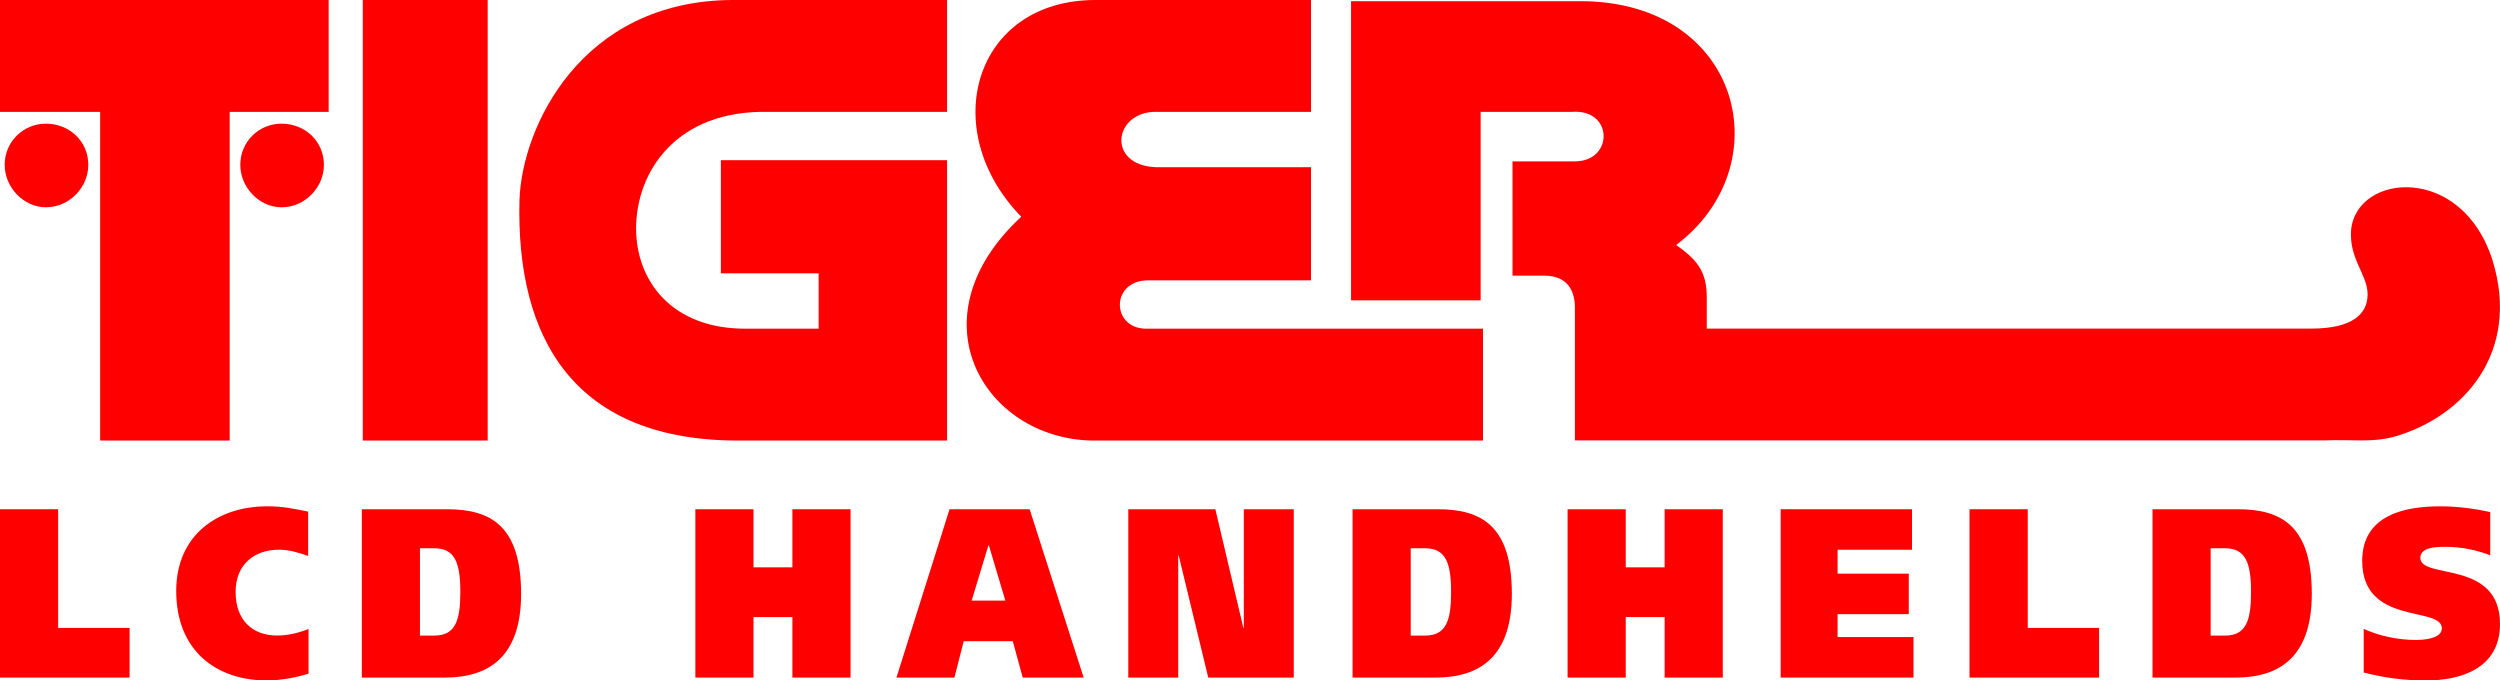 <?xml version="1.0" encoding="utf-8"?>
<!-- Generator: Adobe Illustrator 26.3.1, SVG Export Plug-In . SVG Version: 6.00 Build 0)  -->
<svg version="1.1" id="Layer_1" xmlns="http://www.w3.org/2000/svg" xmlns:xlink="http://www.w3.org/1999/xlink" x="0px" y="0px"
	 viewBox="0 0 3839 1044.9" style="enable-background:new 0 0 3839 1044.9;" xml:space="preserve">
<style type="text/css">
	.st0{display:none;}
	.st1{display:inline;}
	.st2{fill:#FF0000;}
	.st3{fill:#FFFFFF;}
	.st4{fill-rule:evenodd;clip-rule:evenodd;fill:#FF0000;}
	.st5{fill-rule:evenodd;clip-rule:evenodd;fill:#FFFFFF;}
	.st6{fill-rule:evenodd;clip-rule:evenodd;}
</style>
<g id="old_not_used" class="st0">
	<g class="st1">
		<g>
			<g>
				<path class="st2" d="M31.9,1141.4l-26.5-25.9V967.8l26.5-25.2l29.3,27.2v145L31.9,1141.4z M5.4,1339.5v-146.4l26.5-25.2
					l29.3,26.5v89.9L5.4,1339.5z M201.4,1353.8H15.6L68,1298h133.4l26.5,27.2L201.4,1353.8z"/>
				<path class="st2" d="M302.8,1310.9l-26.5-25.2V1010l26.5-25.2l29.3,27.2v272.3L302.8,1310.9z M472.3,999.2H338.9l-25.9-26.5
					l27.2-29.3h132.1l26.5,29.3L472.3,999.2z M472.3,1353.8H340.3l-27.2-28.6l25.9-27.2h133.4l26.5,27.2L472.3,1353.8z"/>
				<path class="st2" d="M591.5,1141.4l-26.5-25.9V961l55.8,52.4v101.4L591.5,1141.4z M564.9,1339.5v-146.4l26.5-25.2l29.3,26.5
					v89.9L564.9,1339.5z M761,999.2H627.5l-55.1-55.8H761l26.5,29.3L761,999.2z M761,1353.8H575.1l52.4-55.8H761l26.5,27.2
					L761,1353.8z M799.1,1141.4l-26.5-25.9v-103.5l26.5-25.9l29.3,27.2v101.4L799.1,1141.4z M799.1,1310.9l-26.5-25.2v-92.6
					l26.5-25.2l29.3,26.5v89.9L799.1,1310.9z"/>
				<path class="st2" d="M1059.1,1141.4l-26.5-25.9V967.8l26.5-25.2l29.3,27.2v145L1059.1,1141.4z M1059.1,1355.2l-26.5-25.9v-136.1
					l26.5-25.2l29.3,26.5v134.1L1059.1,1355.2z M1228.6,1182.3h-133.4l-25.9-27.2l27.2-28.6h132.1l26.5,28.6L1228.6,1182.3z
					 M1266.7,1141.4l-26.5-25.9V967.8l26.5-25.2l29.3,27.2v145L1266.7,1141.4z M1266.7,1355.2l-26.5-25.9v-136.1l26.5-25.2
					l29.3,26.5v134.1L1266.7,1355.2z"/>
				<path class="st2" d="M1389.9,1141.4l-26.5-25.9v-103.5l26.5-25.9l29.3,27.2v101.4L1389.9,1141.4z M1389.9,1353.8l-26.5-25.2
					v-135.5l26.5-25.2l29.3,26.5v132.1L1389.9,1353.8z M1559.4,999.2H1426l-25.9-26.5l27.2-29.3h132.1l26.5,29.3L1559.4,999.2z
					 M1559.4,1182.3H1426l-25.9-27.2l27.2-28.6l132.1,0.7l26.5,27.9L1559.4,1182.3z M1597.5,1141.4l-26.5-25.9v-103.5l26.5-25.9
					l29.3,27.2v101.4L1597.5,1141.4z M1597.5,1353.8l-26.5-25.2v-135.5l26.5-25.2l29.3,26.5v132.1L1597.5,1353.8z"/>
				<path class="st2" d="M1720.7,1141.4l-26.5-25.9V967.8l26.5-25.2l29.3,27.2v145L1720.7,1141.4z M1720.7,1355.2l-26.5-25.9v-136.1
					l26.5-25.2l29.3,26.5v134.1L1720.7,1355.2z M1853.4,1115.6l-91.2-107.6v-38.1h40.2l89.2,105.5v40.2H1853.4z M1928.3,1141.4
					l-26.5-25.9V967.8l26.5-25.2l29.3,27.2v145L1928.3,1141.4z M1928.3,1355.2l-26.5-25.9v-136.1l26.5-25.2l29.3,26.5v134.1
					L1928.3,1355.2z"/>
				<path class="st2" d="M2051.5,1141.4l-26.5-25.9V961l55.8,52.4v101.4L2051.5,1141.4z M2025,1339.5v-146.4l26.5-25.2l29.3,26.5
					v89.9L2025,1339.5z M2221,999.2h-133.4l-55.1-55.8H2221l26.5,29.3L2221,999.2z M2221,1353.8h-185.8l52.4-55.8H2221l26.5,27.2
					L2221,1353.8z M2259.1,1141.4l-26.5-25.9v-103.5l26.5-25.9l29.3,27.2v101.4L2259.1,1141.4z M2259.1,1310.9l-26.5-25.2v-92.6
					l26.5-25.2l29.3,26.5v89.9L2259.1,1310.9z"/>
				<path class="st2" d="M2382.3,1141.4l-26.5-25.9V967.8l26.5-25.2l29.3,27.2v145L2382.3,1141.4z M2382.3,1355.2l-26.5-25.9v-136.1
					l26.5-25.2l29.3,26.5v134.1L2382.3,1355.2z M2551.8,1182.3h-133.4l-25.9-27.2l27.2-28.6h132.1l26.5,28.6L2551.8,1182.3z
					 M2589.9,1141.4l-26.5-25.9V967.8l26.5-25.2l29.3,27.2v145L2589.9,1141.4z M2589.9,1355.2l-26.5-25.9v-136.1l26.5-25.2
					l29.3,26.5v134.1L2589.9,1355.2z"/>
				<path class="st2" d="M2713.1,1141.4l-26.5-25.9v-103.5l26.5-25.9l29.3,27.2v101.4L2713.1,1141.4z M2713.1,1310.9l-26.5-25.2
					v-92.6l26.5-25.2l29.3,26.5v89.9L2713.1,1310.9z M2882.6,999.2h-133.4l-25.9-26.5l27.2-29.3h132.1l26.5,29.3L2882.6,999.2z
					 M2882.6,1182.3h-133.4l-25.9-27.2l27.2-28.6h132.1l26.5,28.6L2882.6,1182.3z M2882.6,1353.8h-132.1l-27.2-28.6l25.9-27.2h133.4
					l26.5,27.2L2882.6,1353.8z"/>
				<path class="st2" d="M3000.4,1141.4l-26.5-25.9V967.8l26.5-25.2l29.3,27.2v145L3000.4,1141.4z M2973.8,1339.5v-146.4l26.5-25.2
					l29.3,26.5v89.9L2973.8,1339.5z M3169.9,1353.8h-185.8l52.4-55.8h133.4l26.5,27.2L3169.9,1353.8z"/>
				<path class="st2" d="M3271.3,1141.4l-26.5-25.9V961l55.8,52.4v101.4L3271.3,1141.4z M3244.8,1339.5v-146.4l26.5-25.2l29.3,26.5
					v89.9L3244.8,1339.5z M3440.8,999.2h-133.4l-55.1-55.8h188.6l26.5,29.3L3440.8,999.2z M3440.8,1353.8H3255l52.4-55.8h133.4
					l26.5,27.2L3440.8,1353.8z M3478.9,1141.4l-26.5-25.9v-103.5l26.5-25.9l29.3,27.2v101.4L3478.9,1141.4z M3478.9,1310.9
					l-26.5-25.2v-92.6l26.5-25.2l29.3,26.5v89.9L3478.9,1310.9z"/>
				<path class="st2" d="M3602.1,1141.4l-26.5-25.9v-103.5l26.5-25.9l29.3,27.2v101.4L3602.1,1141.4z M3771.6,1353.8h-159.3
					l-26.5-28.6l25.9-27.2h160l26.5,27.2L3771.6,1353.8z M3795.4,999.2h-157.2l-25.9-26.5l27.2-29.3h155.9l26.5,29.3L3795.4,999.2z
					 M3771.6,1182.3h-133.4l-25.9-27.2l27.2-28.6h132.1l26.5,28.6L3771.6,1182.3z M3809.7,1310.9l-26.5-25.2v-92.6l26.5-25.2
					l29.3,26.5v89.9L3809.7,1310.9z"/>
			</g>
			<g>
				<polygon class="st4" points="5.4,803.9 181.1,803.9 181.1,750.3 80.6,750.3 80.6,719.9 174.8,719.9 174.8,666.3 80.6,666.3 
					80.6,634.8 179.1,634.8 179.1,581.2 5.4,581.2 				"/>
				<polygon class="st4" points="255.1,803.9 426.5,803.9 426.5,738.1 332,738.1 332,581.2 255.1,581.2 				"/>
				<polygon class="st4" points="494.5,803.9 670.2,803.9 670.2,750.3 569.7,750.3 569.7,719.9 663.9,719.9 663.9,666.3 
					569.7,666.3 569.7,634.8 668.2,634.8 668.2,581.2 494.5,581.2 				"/>
				<path class="st4" d="M910.4,739.7c-14.1,5.4-27.6,8.6-41.6,8.6c-31.9,0-54.8-19.5-54.8-57.8c0-36.4,24.7-55.8,57.4-55.8
					c12.9,0,25.8,3.8,38.5,8.3v-58.7c-20.7-4.2-33.3-7-54.6-7c-64.3,0-120,37.3-120,112c0,79.4,53.4,118.4,120,118.4
					c19.5,0,40.8-4.5,55.1-8.9V739.7z"/>
				<polygon class="st4" points="1181.6,581.2 969.1,581.2 969.1,646.9 1036.9,646.9 1036.9,803.9 1113.8,803.9 1113.8,646.9 
					1181.6,646.9 				"/>
				<path class="st4" d="M1320.4,630.9h21.2c15.5,0,30.2,2.9,30.2,23c0,22.7-15.5,24.6-31.3,24.6h-20.1V630.9z M1246.9,803.9h77
					v-75.6h17.2c9.5,0,17.2,1.3,21.8,11.5c6.3,13.4,7.2,48.2,10.6,64.1h80.1c-8-21.7-7.2-56.2-19-79.8
					c-7.2-11.8-17.2-20.7-33.9-23.9v-0.6c28.7-7.7,48-24.9,48-59c0-42.7-29.6-59.3-77.5-59.3h-124.3V803.9z"/>
				<path class="st4" d="M1595,692.5c0-20.7,2.3-61.6,30.7-61.6c29.3,0,31.3,40.8,31.6,61.6c-0.3,23.9-1.1,61.6-31.6,61.6
					C1598.2,754.1,1595,716.4,1595,692.5z M1737.7,692.5c0-74.7-41.9-115.2-112-115.2s-111.1,40.5-111.1,115.2
					c0,75.9,41.1,115.2,111.1,115.2S1737.7,768.4,1737.7,692.5z"/>
				<polygon class="st4" points="1806.9,803.9 1872.9,803.9 1872.9,642.4 1873.5,642.4 1912.5,803.9 2025.7,803.9 2025.7,581.2 
					1959.6,581.2 1959.6,738.1 1959.1,738.1 1922,581.2 1806.9,581.2 				"/>
				<rect x="2104.1" y="581.2" class="st4" width="77" height="222.7"/>
				<path class="st4" d="M2425.9,739.7c-14.1,5.4-27.6,8.6-41.6,8.6c-31.9,0-54.8-19.5-54.8-57.8c0-36.4,24.7-55.8,57.4-55.8
					c12.9,0,25.8,3.8,38.5,8.3v-58.7c-20.7-4.2-33.3-7-54.6-7c-64.3,0-120,37.3-120,112c0,79.4,53.4,118.4,120,118.4
					c19.5,0,40.8-4.5,55.1-8.9V739.7z"/>
				<path class="st4" d="M2658.4,585c-21-4.8-44.8-7.7-66.3-7.7c-45.6,0-103.1,10.8-103.1,72.1c0,86.5,105.4,59.4,105.4,89.3
					c0,11.2-16.4,15.3-34.5,15.3c-23,0-48.2-5.1-68.9-14.7v57.7c28.7,7.3,53.1,10.5,82.7,10.5c44.5,0,97.6-15,97.6-74.7
					c0-85.8-105.4-58.4-105.4-87.4c0-14.4,21-14.7,33-14.7c21.8,0,42.2,4.5,59.4,11.2V585z"/>
				<polygon class="st4" points="2755.3,742.6 2737.5,839.9 2783.2,839.9 2816.2,742.6 				"/>
				<polygon class="st4" points="3046,803.9 3217.5,803.9 3217.5,738.1 3123,738.1 3123,581.2 3046,581.2 				"/>
				<polygon class="st4" points="3456.9,581.2 3244.4,581.2 3244.4,646.9 3312.2,646.9 3312.2,803.9 3389.1,803.9 3389.1,646.9 
					3456.9,646.9 				"/>
				<path class="st4" d="M3601.7,632.8h19c27.6,0,34.5,19.8,34.5,58.1c0,37-6.3,57.4-34.2,57.4h-19.2V632.8z M3524.7,803.9h109.7
					c57.4,0,101.1-26.5,101.1-110.7c0-90.3-40.5-112-97.9-112h-112.8V803.9z"/>
				<rect x="3776" y="742.6" class="st4" width="62.6" height="61.3"/>
				<path class="st2" d="M2413-46.9h-139.3v289.4h-199V-217h354.5c246,1.8,305.7,253.3,144.7,374.4c30.8,21.7,47,39.8,47,79.6v48.8
					h928c65.1,0,86.8-23.5,86.8-52.5c0-30.7-28.9-54.3-25.3-99.5c9.1-86.8,170-101.3,217.1,47c43.4,141.1-43.4,240.6-151.9,271.3
					c-34.4,9-63.3,3.6-106.7,5.4H2418.4V253.3c0-27.1-12.7-48.8-47-48.8h-48.8V29h95.9C2478.1,29,2478.1-52.4,2413-46.9z"/>
				<polygon class="st2" points="557.1,-218.8 748.9,-218.8 748.9,-46.9 748.9,457.8 557.1,457.8 557.1,-46.9 				"/>
				<path class="st2" d="M1454.3-218.8v171.8h-273.1c-142.9-3.6-204.4,92.3-204.4,179.1c0,79.6,54.3,155.6,171.8,153.8h108.5v-85
					H1107V27.2h347.3v430.5h-316.5c-256.9,1.8-345.5-157.4-340.1-369c3.6-112.2,94.1-305.7,325.6-307.5H1454.3z"/>
				<path class="st2" d="M2013.2-218.8v171.8h-242.4c-63.3,3.6-70.5,86.8,10.9,85h231.5v173.7h-247.8c-59.7-1.8-59.7,72.4-7.2,74.2
					h519.1v171.8h-591.5c-170,3.6-289.4-184.5-117.6-343.7c-130.2-133.9-72.4-332.8,114-332.8H2013.2z"/>
				<polygon class="st2" points="0,-218.8 504.7,-218.8 504.7,-46.9 352.7,-46.9 352.7,457.8 153.8,457.8 153.8,-46.9 0,-46.9 				
					"/>
				<path class="st2" d="M70.5-28.8c36.2,0,65.1,27.1,65.1,63.3c0,34.4-28.9,65.1-65.1,65.1c-34.4,0-63.3-30.7-63.3-65.1
					C7.2-1.7,36.2-28.8,70.5-28.8z"/>
				<path class="st2" d="M432.3-28.8c36.2,0,65.1,27.1,65.1,63.3c0,34.4-28.9,65.1-65.1,65.1C398,99.6,369,68.8,369,34.5
					C369-1.7,398-28.8,432.3-28.8z"/>
			</g>
		</g>
	</g>
</g>
<g>
	<g>
		<g>
			<path class="st2" d="M2413,171.8h-139.3v289.4h-199V1.8h354.5c246,1.8,305.7,253.3,144.7,374.4c30.8,21.7,47,39.8,47,79.6v48.8
				h928c65.1,0,86.8-23.5,86.8-52.5c0-30.7-28.9-54.3-25.3-99.5c9.1-86.8,170-101.3,217.1,47c43.4,141.1-43.4,240.6-151.9,271.3
				c-34.4,9-63.3,3.6-106.7,5.4H2418.4V472.1c0-27.1-12.7-48.8-47-48.8h-48.8V247.8h95.9C2478.1,247.8,2478.1,166.4,2413,171.8z"/>
			<polygon class="st2" points="557.1,0 748.9,0 748.9,171.8 748.9,676.5 557.1,676.5 557.1,171.8 			"/>
			<path class="st2" d="M1454.3,0v171.8h-273.1c-142.9-3.6-204.4,92.3-204.4,179.1c0,79.6,54.3,155.6,171.8,153.8h108.5v-85H1107
				V246h347.3v430.5h-316.5c-256.9,1.8-345.5-157.4-340.1-369C801.3,195.4,891.8,1.8,1123.3,0H1454.3z"/>
			<path class="st2" d="M2013.2,0v171.8h-242.4c-63.3,3.6-70.5,86.8,10.9,85h231.5v173.7h-247.8c-59.7-1.8-59.7,72.4-7.2,74.2h519.1
				v171.8h-591.5c-170,3.6-289.4-184.5-117.6-343.7C1438.1,199,1495.9,0,1682.2,0H2013.2z"/>
			<polygon class="st2" points="0,0 504.7,0 504.7,171.8 352.7,171.8 352.7,676.5 153.8,676.5 153.8,171.8 0,171.8 			"/>
			<path class="st2" d="M70.5,189.9c36.2,0,65.1,27.1,65.1,63.3c0,34.4-28.9,65.1-65.1,65.1c-34.4,0-63.3-30.7-63.3-65.1
				C7.2,217.1,36.2,189.9,70.5,189.9z"/>
			<path class="st2" d="M432.3,189.9c36.2,0,65.1,27.1,65.1,63.3c0,34.4-28.9,65.1-65.1,65.1c-34.4,0-63.3-30.7-63.3-65.1
				C369,217.1,398,189.9,432.3,189.9z"/>
		</g>
	</g>
	<g>
		<path class="st2" d="M0,782h89.3v182.2H199v76.3H0V782z"/>
		<path class="st2" d="M473.9,1034.5c-16.7,5.2-41.3,10.4-64,10.4c-77.3,0-139.3-45.2-139.3-137.4c0-86.7,64.7-130,139.3-130
			c24.7,0,39.3,3.3,63.3,8.1v68.1c-14.7-5.2-29.7-9.6-44.7-9.6c-38,0-66.7,22.6-66.7,64.8c0,44.4,26.7,67,63.7,67
			c16.3,0,32-3.7,48.3-10V1034.5z"/>
		<path class="st2" d="M555.6,782h131c66.7,0,113.6,25.2,113.6,130c0,97.8-50.7,128.5-117.3,128.5H555.6V782z M644.9,976h22.3
			c32.3,0,39.7-23.7,39.7-66.7c0-44.4-8-67.4-40-67.4h-22V976z"/>
		<path class="st2" d="M1216.8,782h89.3v258.5h-89.3v-92.9h-59.7v92.9h-89.3V782h89.3v89.2h59.7V782z"/>
		<path class="st2" d="M1458.1,782h123l83,258.5h-93.6l-15.3-55.9h-75.3l-14.3,55.9h-89L1458.1,782z M1492.1,922.3h51.7l-25.3-84.8
			h-0.7L1492.1,922.3z"/>
		<path class="st2" d="M1732.7,782h133.6l43,182.2h0.7V782h76.7v258.5h-131.3L1810,853.1h-0.7v187.4h-76.7V782z"/>
		<path class="st2" d="M2077,782h131c66.7,0,113.6,25.2,113.6,130c0,97.8-50.7,128.5-117.3,128.5H2077V782z M2166.3,976h22.3
			c32.3,0,39.7-23.7,39.7-66.7c0-44.4-8-67.4-40-67.4h-22V976z"/>
		<path class="st2" d="M2556.2,782h89.3v258.5h-89.3v-92.9h-59.7v92.9h-89.3V782h89.3v89.2h59.7V782z"/>
		<path class="st2" d="M2734.5,782h201.6v62.2h-114.3v36.7h109.3v62.2h-109.3v35.2h116.6v62.2h-204V782z"/>
		<path class="st2" d="M3024.5,782h89.3v182.2h109.6v76.3h-199V782z"/>
		<path class="st2" d="M3305.4,782h131c66.7,0,113.6,25.2,113.6,130c0,97.8-50.7,128.5-117.3,128.5h-127.3V782z M3394.7,976h22.3
			c32.3,0,39.7-23.7,39.7-66.7c0-44.4-8-67.4-40-67.4h-22V976z"/>
		<path class="st2" d="M3824,852.7c-20-7.8-43.7-13-69-13c-14,0-38.3,0.4-38.3,17c0,33.7,122.3,1.9,122.3,101.5
			c0,69.2-61.7,86.7-113.3,86.7c-34.3,0-62.7-3.7-96-12.2v-67c24,11.1,53.3,17,80,17c21,0,40-4.8,40-17.8
			c0-34.8-122.3-3.3-122.3-103.7c0-71.1,66.7-83.7,119.6-83.7c25,0,52.7,3.3,77,8.9V852.7z"/>
	</g>
</g>
</svg>

